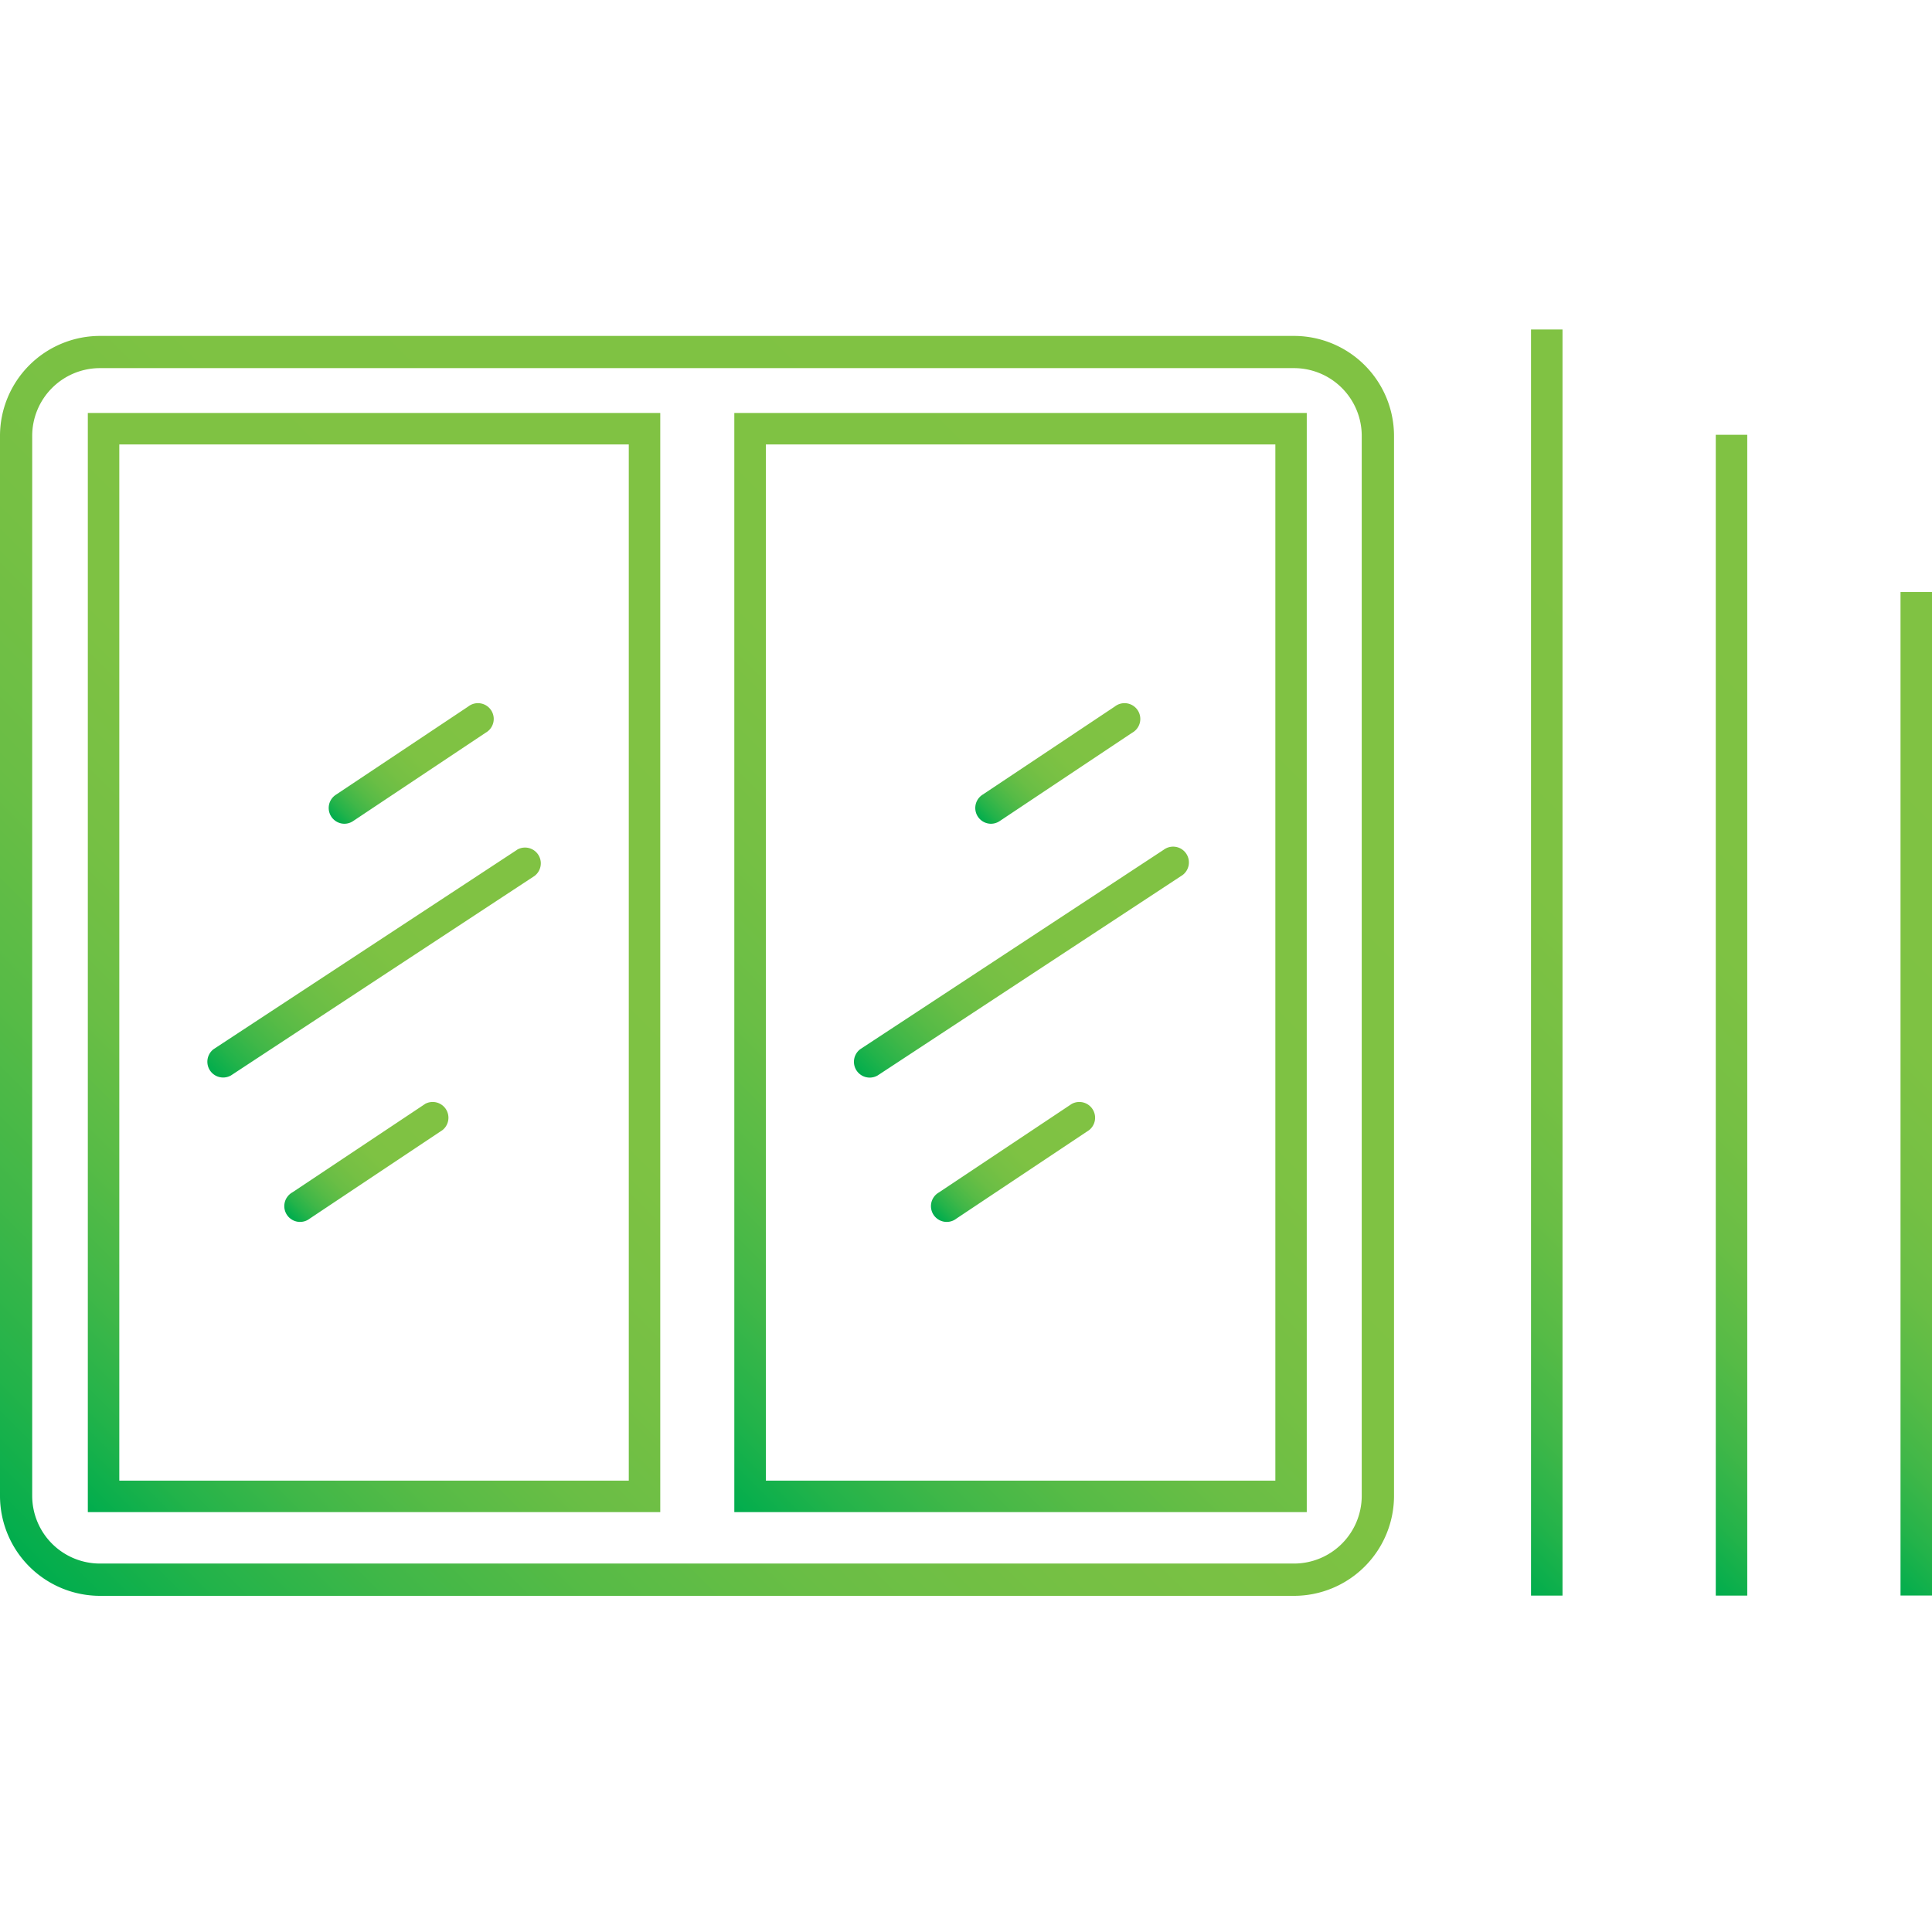 <svg id="Слой_1" data-name="Слой 1" xmlns="http://www.w3.org/2000/svg" xmlns:xlink="http://www.w3.org/1999/xlink" viewBox="0 0 24 24"><defs><linearGradient id="Безымянный_градиент_44" x1="2.947" y1="13.657" x2="6.347" y2="10.258" gradientUnits="userSpaceOnUse"><stop offset="0" stop-color="#00ad4d"/><stop offset="0.002" stop-color="#01ad4d"/><stop offset="0.066" stop-color="#23b34a"/><stop offset="0.137" stop-color="#40b748"/><stop offset="0.215" stop-color="#57bb46"/><stop offset="0.305" stop-color="#6abe45"/><stop offset="0.411" stop-color="#76c044"/><stop offset="0.55" stop-color="#7ec243"/><stop offset="0.852" stop-color="#80c243"/></linearGradient><linearGradient id="Безымянный_градиент_44-2" x1="-0.545" y1="17.148" x2="9.838" y2="6.766" xlink:href="#Безымянный_градиент_44"/><linearGradient id="Безымянный_градиент_44-3" x1="4.276" y1="10.313" x2="5.926" y2="8.664" xlink:href="#Безымянный_градиент_44"/><linearGradient id="Безымянный_градиент_44-4" x1="12.308" y1="10.313" x2="13.957" y2="8.664" xlink:href="#Безымянный_градиент_44"/><linearGradient id="Безымянный_градиент_44-5" x1="3.74" y1="15.251" x2="5.389" y2="13.601" xlink:href="#Безымянный_градиент_44"/><linearGradient id="Безымянный_градиент_44-6" x1="7.487" y1="17.148" x2="17.869" y2="6.766" xlink:href="#Безымянный_градиент_44"/><linearGradient id="Безымянный_градиент_44-7" x1="17.807" y1="16.314" x2="25.212" y2="8.908" xlink:href="#Безымянный_градиент_44"/><linearGradient id="Безымянный_градиент_44-8" x1="15.184" y1="15.987" x2="23.244" y2="7.927" xlink:href="#Безымянный_градиент_44"/><linearGradient id="Безымянный_градиент_44-9" x1="20.59" y1="16.802" x2="27.019" y2="10.373" xlink:href="#Безымянный_градиент_44"/><linearGradient id="Безымянный_градиент_44-10" x1="11.772" y1="15.25" x2="13.421" y2="13.601" xlink:href="#Безымянный_градиент_44"/><linearGradient id="Безымянный_градиент_44-11" x1="10.979" y1="13.657" x2="14.379" y2="10.258" xlink:href="#Безымянный_градиент_44"/><linearGradient id="Безымянный_градиент_44-12" x1="0.781" y1="19.876" x2="16.536" y2="4.121" xlink:href="#Безымянный_градиент_44"/></defs><title>Монтажная область 1 копия 11</title><path d="M6.424,10.556,2.655,13.032a.196.196,0,0,0,.215.327l3.769-2.477a.196.196,0,0,0-.215-.327Z" style="fill:url(#Безымянный_градиент_44)"/><path d="M1.091,18.784H8.202V5.13H1.091ZM1.482,5.521h6.329V18.393H1.482Z" style="fill:url(#Безымянный_градиент_44-2)"/><path d="M4.277,10.233A.194.194,0,0,0,4.386,10.2L6.033,9.102a.196.196,0,1,0-.217-.325L4.169,9.875a.196.196,0,0,0,.109.358Z" style="fill:url(#Безымянный_градиент_44-3)"/><path d="M12.31,10.233a.195.195,0,0,0,.108-.033l1.647-1.098a.196.196,0,1,0-.217-.325L12.201,9.875a.196.196,0,0,0,.109.358Z" style="fill:url(#Безымянный_градиент_44-4)"/><path d="M5.28,13.714,3.632,14.812a.196.196,0,1,0,.217.325l1.647-1.098a.196.196,0,0,0-.217-.325Z" style="fill:url(#Безымянный_градиент_44-5)"/><path d="M9.122,18.784h7.111V5.13H9.122ZM9.514,5.521h6.329V18.393H9.514Z" style="fill:url(#Безымянный_градиент_44-6)"/><rect x="21.314" y="5.401" width="0.391" height="14.42" style="fill:url(#Безымянный_градиент_44-7)"/><rect x="19.019" y="4.093" width="0.391" height="15.728" style="fill:url(#Безымянный_градиент_44-8)"/><rect x="23.609" y="7.354" width="0.391" height="12.466" style="fill:url(#Безымянный_градиент_44-9)"/><path d="M13.312,13.714l-1.647,1.098a.196.196,0,1,0,.217.325l1.647-1.098a.196.196,0,0,0-.217-.325Z" style="fill:url(#Безымянный_градиент_44-10)"/><path d="M14.456,10.556l-3.769,2.477a.196.196,0,0,0,.215.327l3.769-2.477a.196.196,0,1,0-.215-.327Z" style="fill:url(#Безымянный_градиент_44-11)"/><path d="M16.075,4.173H1.242A1.243,1.243,0,0,0,0,5.415V18.582a1.243,1.243,0,0,0,1.242,1.242H16.075a1.243,1.243,0,0,0,1.242-1.242V5.415A1.243,1.243,0,0,0,16.075,4.173Zm.841,14.409a.842.842,0,0,1-.841.841H1.242A.842.842,0,0,1,.4,18.582V5.415a.842.842,0,0,1,.841-.842H16.075a.842.842,0,0,1,.841.842Z" style="fill:url(#Безымянный_градиент_44-12)"/></svg>